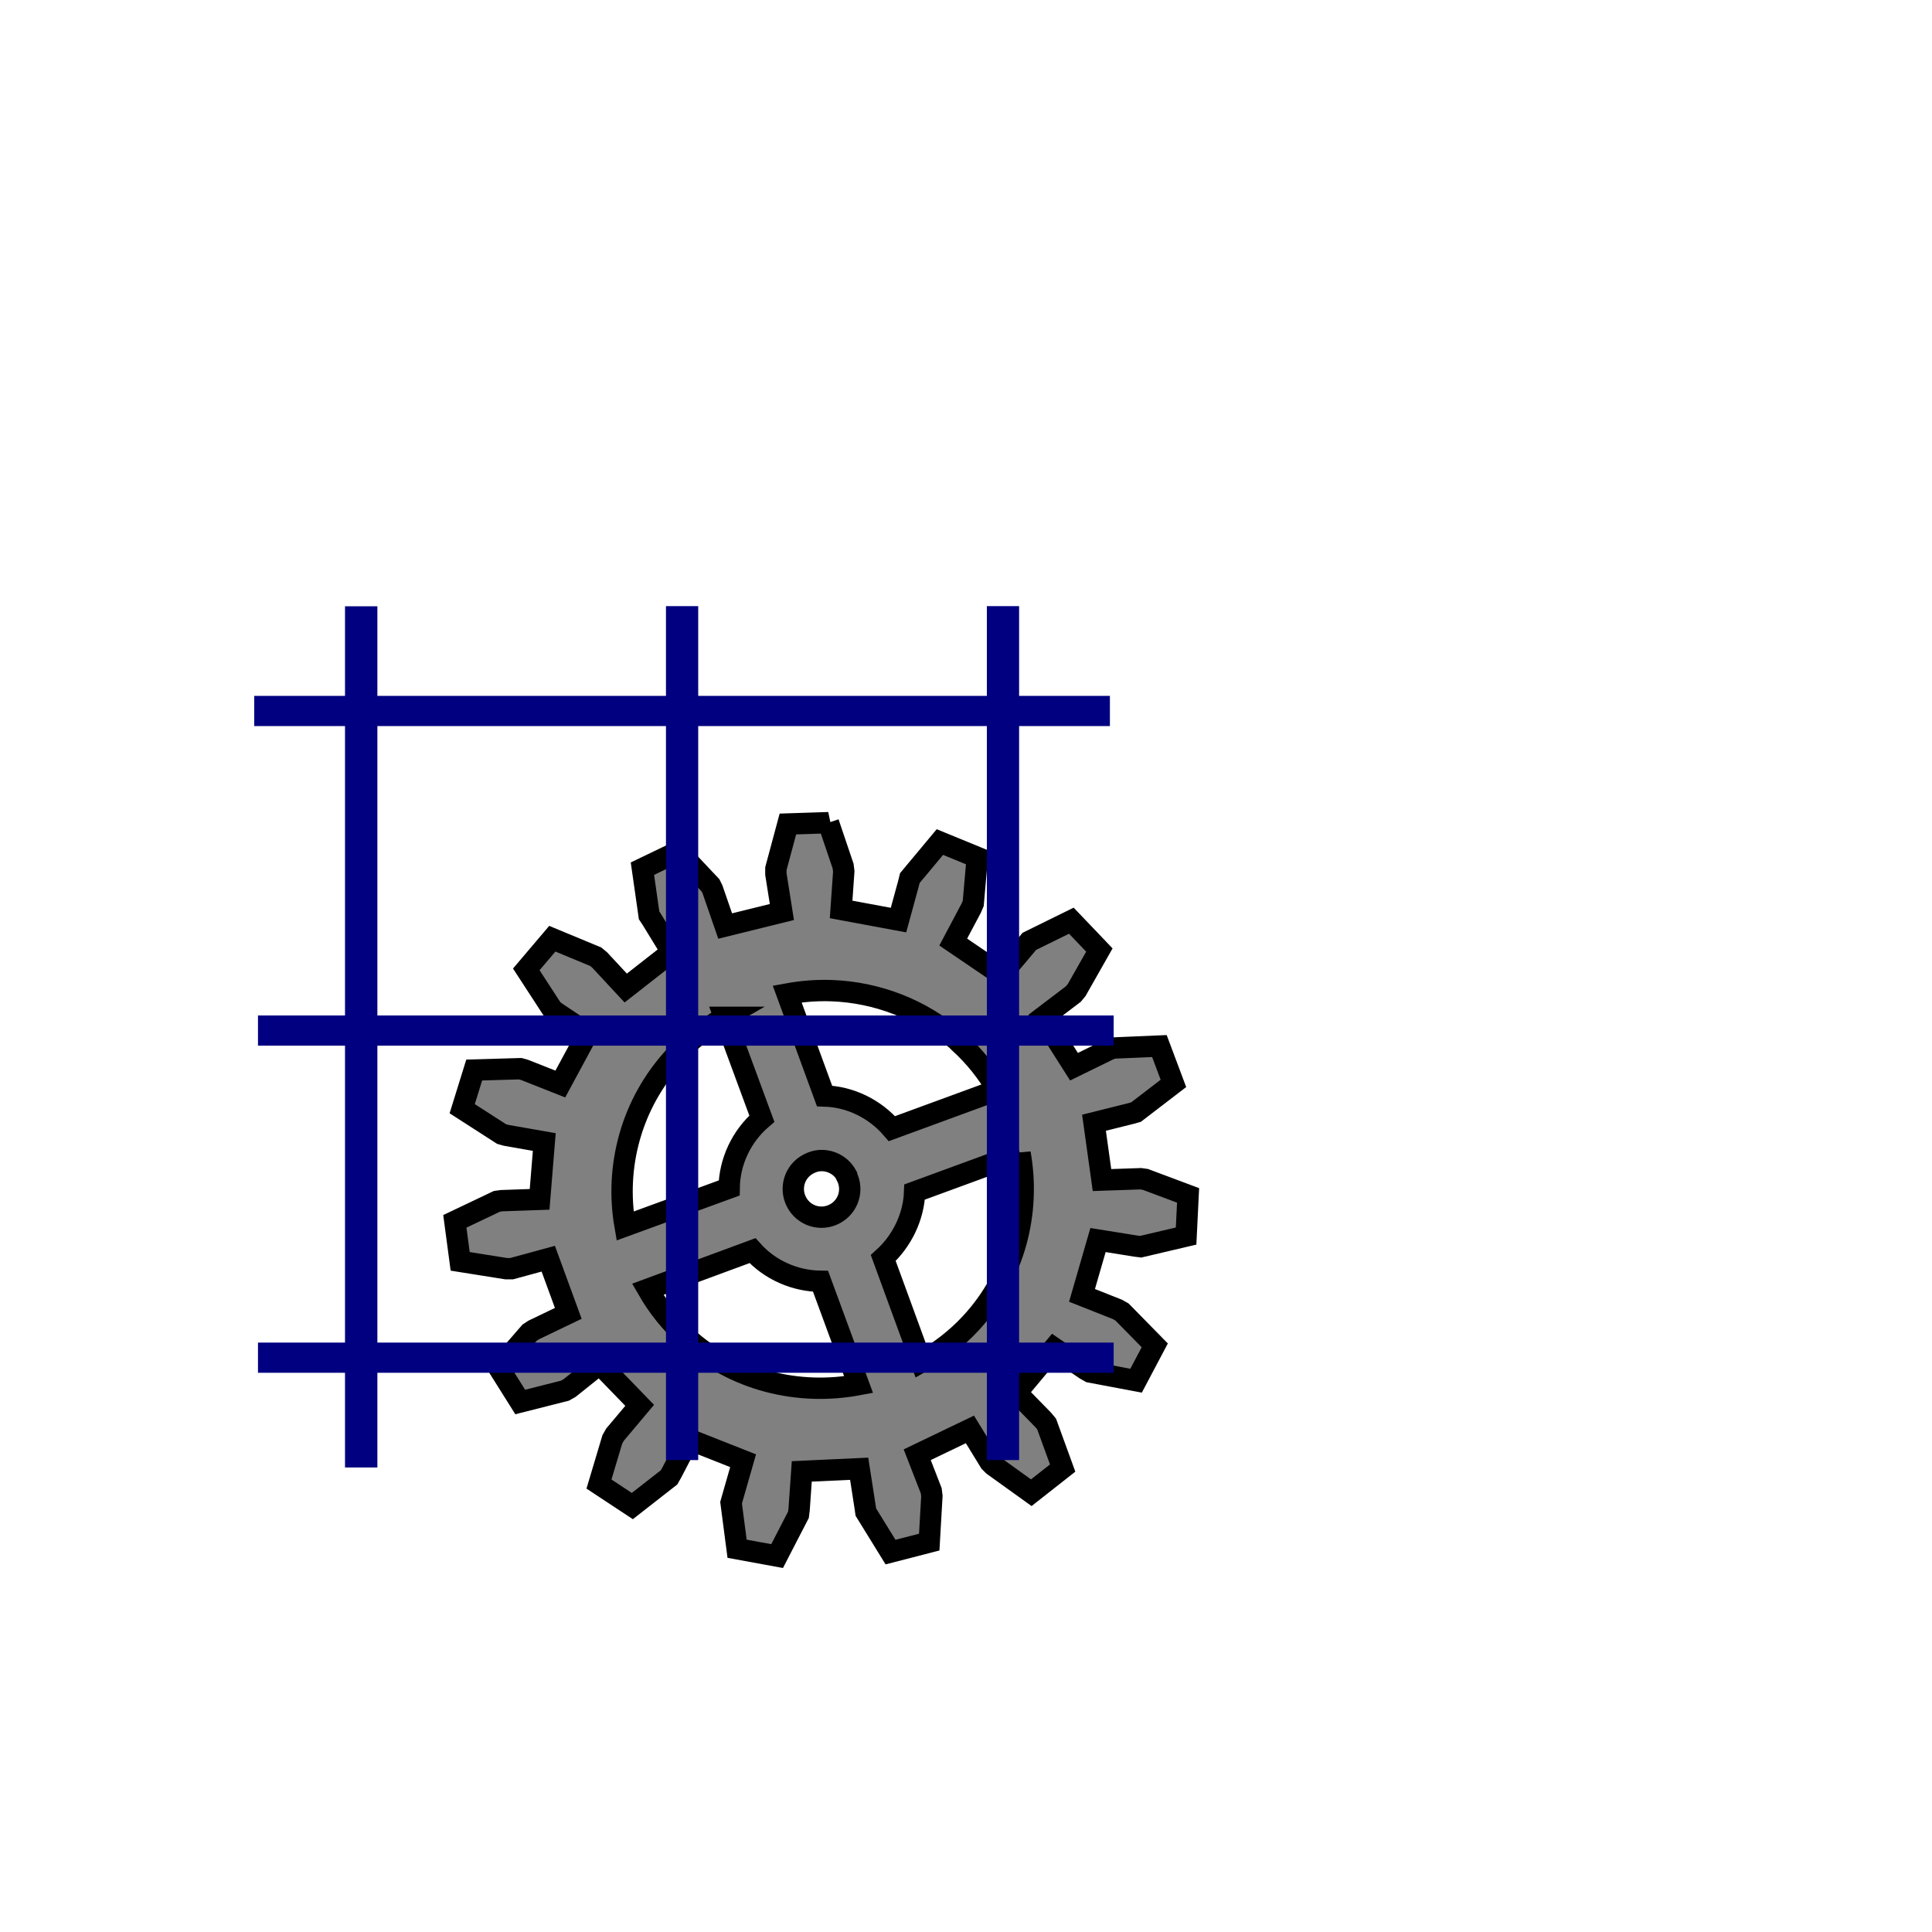 <?xml version="1.0" encoding="UTF-8" standalone="no"?>
<!-- Created with Inkscape (http://www.inkscape.org/) -->

<svg
   xmlns:dc="http://purl.org/dc/elements/1.1/"
   xmlns:cc="http://creativecommons.org/ns#"
   xmlns:rdf="http://www.w3.org/1999/02/22-rdf-syntax-ns#"
   xmlns:svg="http://www.w3.org/2000/svg"
   xmlns="http://www.w3.org/2000/svg"
   xmlns:sodipodi="http://sodipodi.sourceforge.net/DTD/sodipodi-0.dtd"
   xmlns:inkscape="http://www.inkscape.org/namespaces/inkscape"
   width="64px"
   height="64px"
   id="svg3513"
   version="1.1"
   inkscape:version="0.48.4 r9939"
   sodipodi:docname="Grid.svg">
  <defs
     id="defs3515" />
  <sodipodi:namedview
     id="base"
     pagecolor="#ffffff"
     bordercolor="#666666"
     borderopacity="1.0"
     inkscape:pageopacity="0.0"
     inkscape:pageshadow="2"
     inkscape:zoom="5.5"
     inkscape:cx="32"
     inkscape:cy="32"
     inkscape:current-layer="layer1"
     showgrid="true"
     inkscape:document-units="px"
     inkscape:grid-bbox="true"
     inkscape:window-width="657"
     inkscape:window-height="421"
     inkscape:window-x="-2"
     inkscape:window-y="0"
     inkscape:window-maximized="0" />
  <g
     id="layer1"
     inkscape:label="Layer 1"
     inkscape:groupmode="layer">
    <g
       transform="translate(-349.367,-114.645)"
       id="g3208"
       inkscape:export-filename="/home/oeichler/dateien/cpp/MapRoom/src/icons/48x48/gridSetup.png"
       inkscape:export-xdpi="121.92009"
       inkscape:export-ydpi="121.92009">
      <path
         inkscape:connector-curvature="0"
         id="path6034-2-1"
         d="m 376.815,141.897 -1.348,0.044 -0.398,1.48 0,0.177 0.199,1.259 -1.879,0.464 -0.42,-1.215 -0.066,-0.133 -1.061,-1.126 -1.194,0.574 0.221,1.546 0.088,0.133 0.663,1.082 -1.525,1.193 -0.862,-0.928 -0.133,-0.11 -1.437,-0.596 -0.862,1.016 0.862,1.325 0.11,0.088 1.061,0.707 -0.906,1.678 -1.172,-0.464 -0.155,-0.044 -1.525,0.044 -0.398,1.281 1.304,0.839 0.155,0.044 1.26,0.221 -0.155,1.899 -1.26,0.044 -0.155,0.022 -1.393,0.663 0.177,1.325 1.525,0.243 0.177,0 1.216,-0.331 0.663,1.811 -1.149,0.552 -0.133,0.088 -1.017,1.17 0.707,1.126 1.481,-0.375 0.155,-0.088 0.995,-0.795 1.326,1.369 -0.818,0.972 -0.088,0.155 -0.442,1.48 1.105,0.729 1.216,-0.95 0.088,-0.155 0.575,-1.104 1.79,0.707 -0.354,1.237 -0.044,0.155 0.199,1.524 1.326,0.243 0.707,-1.369 0.022,-0.177 0.088,-1.259 1.901,-0.088 0.199,1.281 0.022,0.155 0.818,1.325 1.282,-0.331 0.088,-1.524 -0.022,-0.177 -0.464,-1.193 1.746,-0.839 0.663,1.082 0.11,0.11 1.26,0.905 1.039,-0.817 -0.531,-1.458 -0.11,-0.133 -0.884,-0.905 1.238,-1.48 1.039,0.707 0.155,0.088 1.525,0.287 0.619,-1.17 -1.083,-1.104 -0.155,-0.088 -1.172,-0.464 0.53,-1.833 1.238,0.199 0.177,0.022 1.503,-0.353 0.066,-1.347 -1.415,-0.53 -0.155,-0.022 -1.282,0.044 -0.265,-1.899 1.238,-0.309 0.155,-0.044 1.238,-0.95 -0.464,-1.237 -1.547,0.066 -0.155,0.066 -1.127,0.552 -1.039,-1.634 1.017,-0.773 0.11,-0.133 0.752,-1.325 -0.928,-0.972 -1.393,0.685 -0.11,0.133 -0.818,0.972 -1.592,-1.082 0.597,-1.126 0.066,-0.155 0.133,-1.524 -1.238,-0.508 -0.995,1.193 -0.044,0.177 -0.332,1.215 -1.901,-0.353 0.088,-1.259 -0.022,-0.177 -0.486,-1.436 z m 0.11,5.565 c 1.478,0.056 2.946,0.6 4.134,1.634 l 0.088,0.088 c 0.517,0.468 0.93,0.997 1.26,1.568 l -3.493,1.281 c -0.57,-0.662 -1.384,-1.057 -2.233,-1.082 l -1.238,-3.379 c 0.486,-0.089 0.988,-0.129 1.481,-0.11 z m -3.559,0.883 1.238,3.357 c -0.678,0.581 -1.072,1.427 -1.083,2.297 l -3.448,1.259 c -0.34,-1.951 0.192,-4.051 1.658,-5.632 0.482,-0.519 1.05,-0.947 1.636,-1.281 z m 9.792,4.505 c 0.348,1.949 -0.166,4.048 -1.636,5.632 -0.486,0.524 -1.044,0.946 -1.636,1.281 l -1.26,-3.445 c 0.624,-0.563 1.009,-1.366 1.039,-2.186 l 3.493,-1.281 z m -6.654,0.243 c 0.36,-0.031 0.723,0.149 0.906,0.486 l 0,0.022 c 0.239,0.46 0.062,1.02 -0.398,1.259 -0.46,0.239 -1.021,0.062 -1.26,-0.398 -0.239,-0.46 -0.062,-1.02 0.398,-1.259 0.113,-0.059 0.234,-0.1 0.354,-0.11 z m -2.21,2.981 c 0.579,0.647 1.407,1.005 2.255,1.016 l 1.26,3.423 c -1.986,0.373 -4.109,-0.125 -5.703,-1.568 -0.521,-0.472 -0.951,-1.013 -1.282,-1.59 l 3.47,-1.281 z"
         style="fill:#808080;stroke:#000000;stroke-width:0.707;stroke-miterlimit:4;stroke-opacity:1;stroke-dasharray:none" />
      <g
         inkscape:export-ydpi="40.639996"
         inkscape:export-xdpi="40.639996"
         inkscape:export-filename="/home/oeichler/dateien/cpp/MapRoom/src/icons/16x16/grid.png"
         id="g3253-7"
         transform="translate(53.064,0.008)">
        <rect
           style="fill:none;stroke:none"
           id="rect3945-9-5"
           width="35.433"
           height="35.433"
           x="301.132"
           y="131.102" />
        <path
           style="fill:none;stroke:#000080;stroke-width:1.072px;stroke-linecap:butt;stroke-linejoin:miter;stroke-opacity:1"
           d="m 308.268,134.721 0,28.528"
           id="path3239-4"
           inkscape:connector-curvature="0" />
        <path
           style="fill:none;stroke:#000080;stroke-width:1.068px;stroke-linecap:butt;stroke-linejoin:miter;stroke-opacity:1"
           d="m 318.898,134.716 0,28.288"
           id="path3241-8"
           inkscape:connector-curvature="0" />
        <path
           style="fill:none;stroke:#000080;stroke-width:1.068px;stroke-linecap:butt;stroke-linejoin:miter;stroke-opacity:1"
           d="m 329.528,134.716 0,28.288"
           id="path3243-0"
           inkscape:connector-curvature="0" />
        <path
           style="fill:none;stroke:#000080;stroke-width:1px;stroke-linecap:butt;stroke-linejoin:miter;stroke-opacity:1"
           d="m 304.724,138.189 28.346,0"
           id="path3247-2"
           inkscape:connector-curvature="0" />
        <path
           style="fill:none;stroke:#000080;stroke-width:1px;stroke-linecap:butt;stroke-linejoin:miter;stroke-opacity:1"
           d="m 304.849,148.776 28.346,0"
           id="path3249-6"
           inkscape:connector-curvature="0" />
        <path
           style="fill:none;stroke:#000080;stroke-width:1px;stroke-linecap:butt;stroke-linejoin:miter;stroke-opacity:1"
           d="m 304.849,159.612 28.346,0"
           id="path3251-6"
           inkscape:connector-curvature="0" />
      </g>
    </g>
  </g>
</svg>
